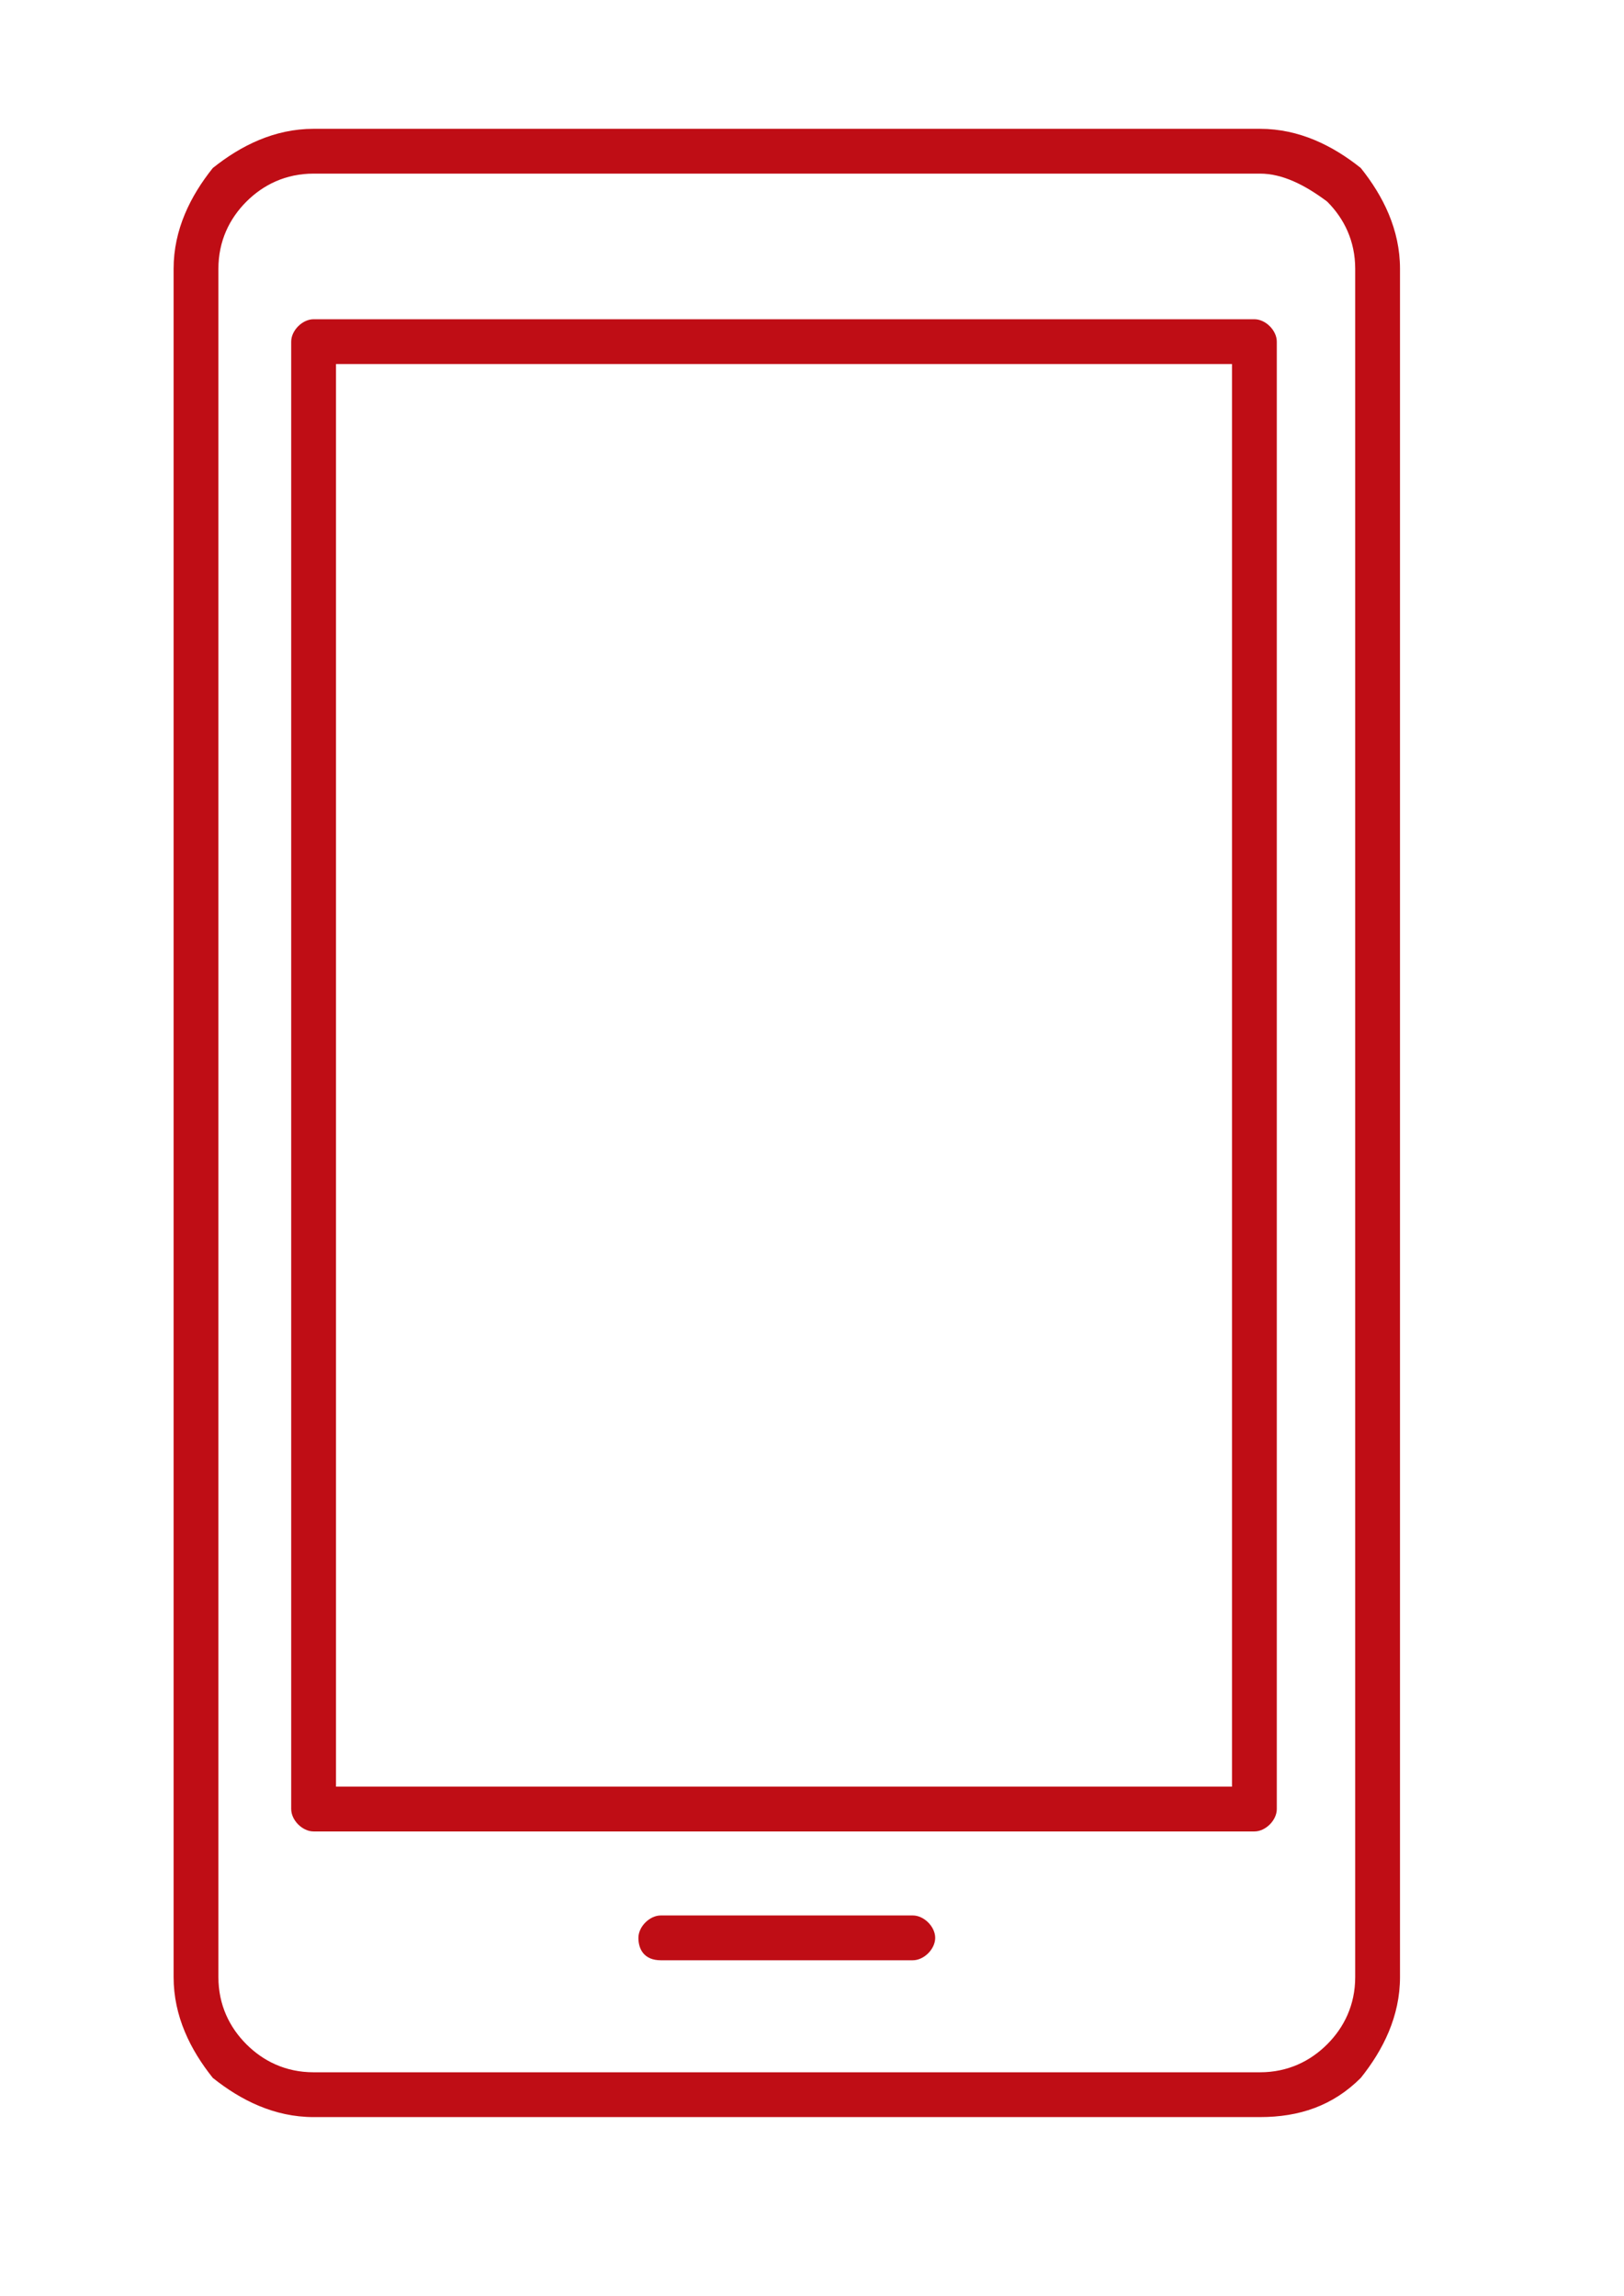 <?xml version="1.0" encoding="utf-8"?>
<!-- Generator: Adobe Illustrator 23.0.4, SVG Export Plug-In . SVG Version: 6.00 Build 0)  -->
<svg version="1.1" id="Capa_1" xmlns="http://www.w3.org/2000/svg" xmlns:xlink="http://www.w3.org/1999/xlink" x="0px" y="0px"
	 width="29px" height="41px" viewBox="0 0 29 41" style="enable-background:new 0 0 29 41;" xml:space="preserve">
<style type="text/css">
	.st0{fill-rule:evenodd;clip-rule:evenodd;fill:#BF0D15;}
</style>
<g>
	<path class="st0" d="M5.6,2.3h16.9c0.7,0,1.3,0.3,1.8,0.7l0,0C24.7,3.5,25,4.1,25,4.8v30.5c0,0.7-0.3,1.3-0.7,1.8
		c-0.5,0.5-1.1,0.7-1.8,0.7H5.6c-0.7,0-1.3-0.3-1.8-0.7l0,0l0,0c-0.4-0.5-0.7-1.1-0.7-1.8V4.8c0-0.7,0.3-1.3,0.7-1.8
		C4.3,2.6,4.9,2.3,5.6,2.3 M11.8,35h4.5c0.2,0,0.4-0.2,0.4-0.4c0-0.2-0.2-0.4-0.4-0.4h-4.5c-0.2,0-0.4,0.2-0.4,0.4
		C11.4,34.8,11.5,35,11.8,35 M5.6,5.7c-0.2,0-0.4,0.2-0.4,0.4v26.2c0,0.2,0.2,0.4,0.4,0.4h16.8c0.2,0,0.4-0.2,0.4-0.4V6.1
		c0-0.2-0.2-0.4-0.4-0.4H5.6z M22,6.5H6v25.4h16V6.5z M22.5,3.1H5.6c-0.5,0-0.9,0.2-1.2,0.5C4.1,3.9,3.9,4.3,3.9,4.8v30.5
		c0,0.5,0.2,0.9,0.5,1.2c0.3,0.3,0.7,0.5,1.2,0.5h16.9c0.5,0,0.9-0.2,1.2-0.5c0.3-0.3,0.5-0.7,0.5-1.2V4.8c0-0.5-0.2-0.9-0.5-1.2
		l0,0C23.3,3.3,22.9,3.1,22.5,3.1"/>
</g>
</svg>
